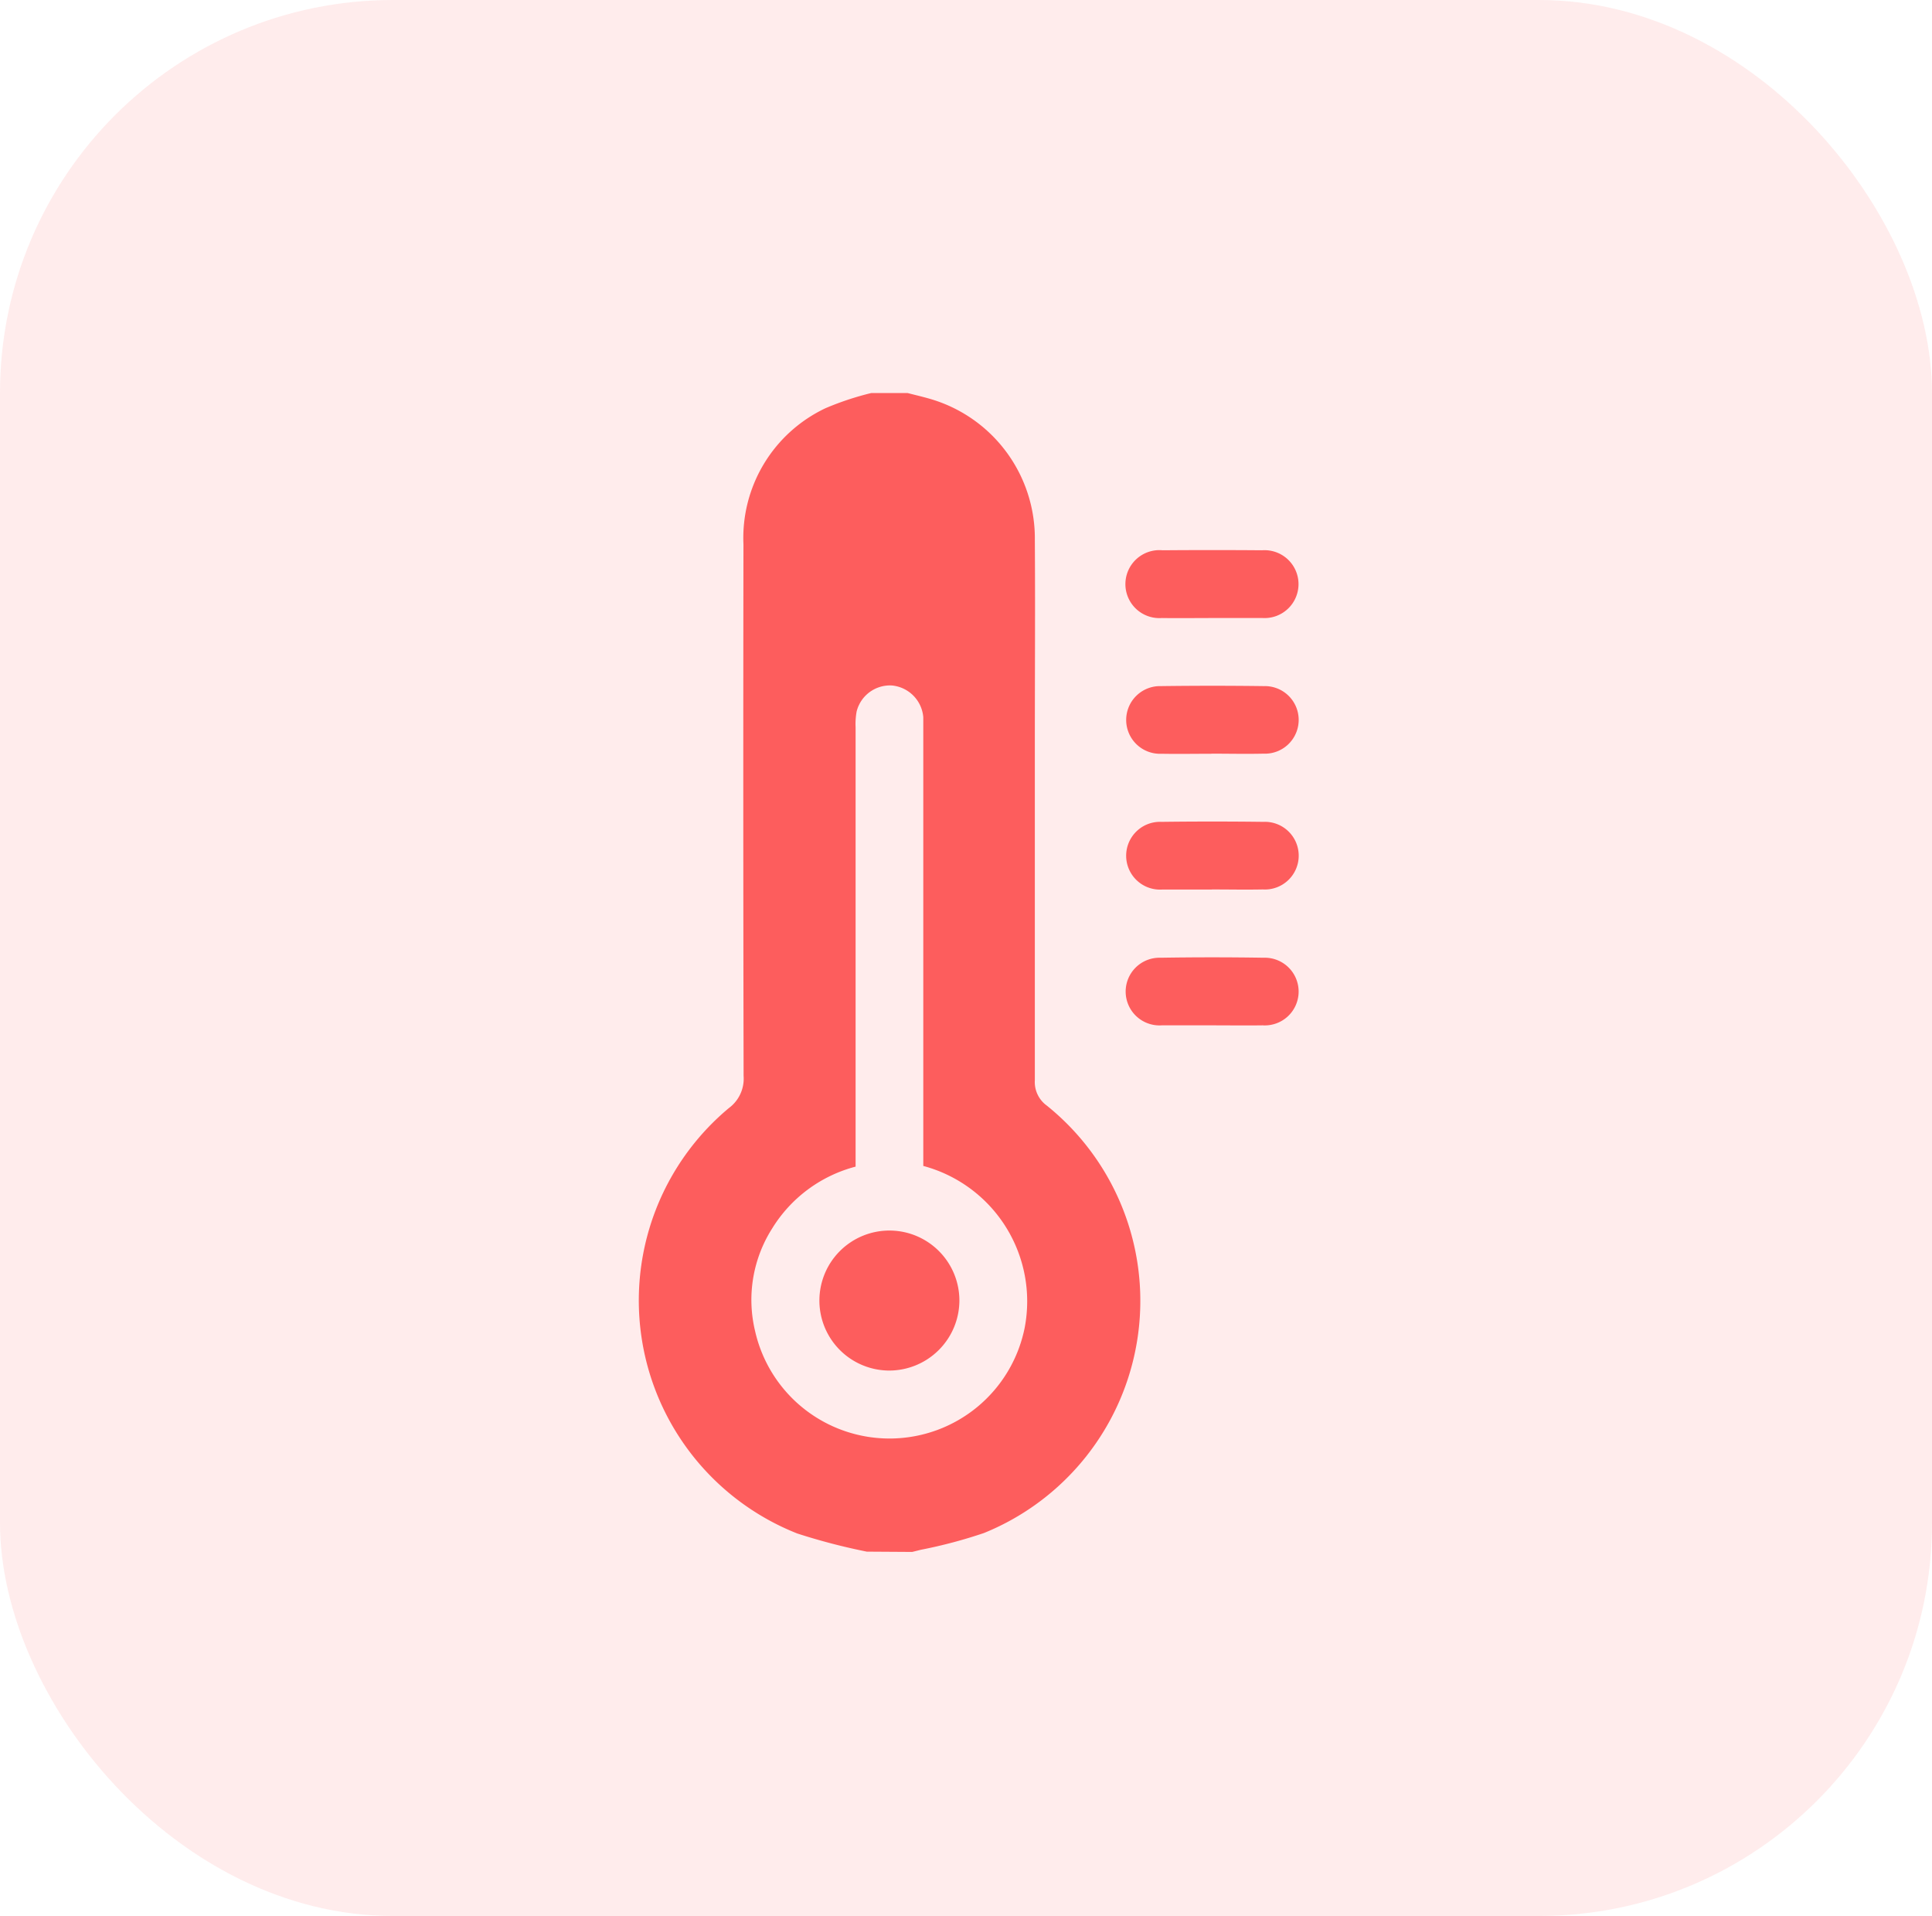 <svg xmlns="http://www.w3.org/2000/svg" xmlns:xlink="http://www.w3.org/1999/xlink" width="39.331" height="39" viewBox="0 0 39.331 39">
  <defs>
    <clipPath id="clip-path">
      <rect id="Rectangle_186" data-name="Rectangle 186" width="13.439" height="23.584" fill="#fd5d5d"/>
    </clipPath>
  </defs>
  <g id="temp" transform="translate(0.085)">
    <rect id="Rectangle_56" data-name="Rectangle 56" width="39.331" height="39" rx="8" transform="translate(-0.085)" fill="rgba(253,93,93,0.12)"/>
    <g id="Group_554" data-name="Group 554" transform="translate(12.915 8)">
      <g id="Group_553" data-name="Group 553" clip-path="url(#clip-path)">
        <path id="Path_543" data-name="Path 543" d="M4.646,23.584a12.72,12.72,0,0,1-1.417-.37,5.1,5.1,0,0,1-1.391-8.659.743.743,0,0,0,.3-.655Q2.127,8.49,2.135,3.08A2.919,2.919,0,0,1,3.808.308,5.955,5.955,0,0,1,4.738,0h.737c.147.038.295.072.441.114A2.957,2.957,0,0,1,8.067,3c.009,1.366,0,2.733,0,4.1,0,2.3,0,4.591,0,6.886a.591.591,0,0,0,.244.519,5.1,5.1,0,0,1-1.28,8.7,9.939,9.939,0,0,1-1.284.341l-.177.044Zm1.15-7.85v-.27q0-4.318,0-8.635c0-.077,0-.154,0-.23a.707.707,0,0,0-.641-.646.7.7,0,0,0-.716.53,1.4,1.4,0,0,0-.021.32q0,4.329,0,8.658v.286a2.837,2.837,0,0,0-1.7,1.261,2.708,2.708,0,0,0-.348,2.078,2.806,2.806,0,0,0,5.49-.059A2.853,2.853,0,0,0,5.8,15.734" transform="translate(0)" fill="#fd5d5d"/>
        <path id="Path_544" data-name="Path 544" d="M217,70.767c-.345,0-.691.005-1.036,0a.692.692,0,1,1,.012-1.379q1.013-.008,2.026,0a.691.691,0,1,1,.011,1.379H217" transform="translate(-205.309 -66.187)" fill="#fd5d5d"/>
        <path id="Path_545" data-name="Path 545" d="M216.972,130.74c-.338,0-.675.006-1.013,0a.689.689,0,1,1-.012-1.377q1.047-.014,2.095,0a.688.688,0,1,1-.011,1.375c-.353.008-.706,0-1.059,0" transform="translate(-205.312 -123.397)" fill="#fd5d5d"/>
        <path id="Path_546" data-name="Path 546" d="M216.982,190.741c-.338,0-.675,0-1.013,0a.69.69,0,1,1-.013-1.378q1.036-.013,2.072,0a.689.689,0,1,1-.01,1.376c-.345.007-.691,0-1.036,0" transform="translate(-205.31 -180.634)" fill="#fd5d5d"/>
        <path id="Path_547" data-name="Path 547" d="M216.972,250.738c-.338,0-.675,0-1.013,0a.689.689,0,1,1-.024-1.376q1.047-.017,2.095,0a.689.689,0,1,1-.021,1.376c-.345.005-.691,0-1.036,0" transform="translate(-205.307 -237.867)" fill="#fd5d5d"/>
        <path id="Path_548" data-name="Path 548" d="M81.308,372.936a1.425,1.425,0,1,1,1.432-1.414,1.43,1.43,0,0,1-1.432,1.414" transform="translate(-76.209 -353.038)" fill="#fd5d5d"/>
      </g>
    </g>
  </g>
</svg>
